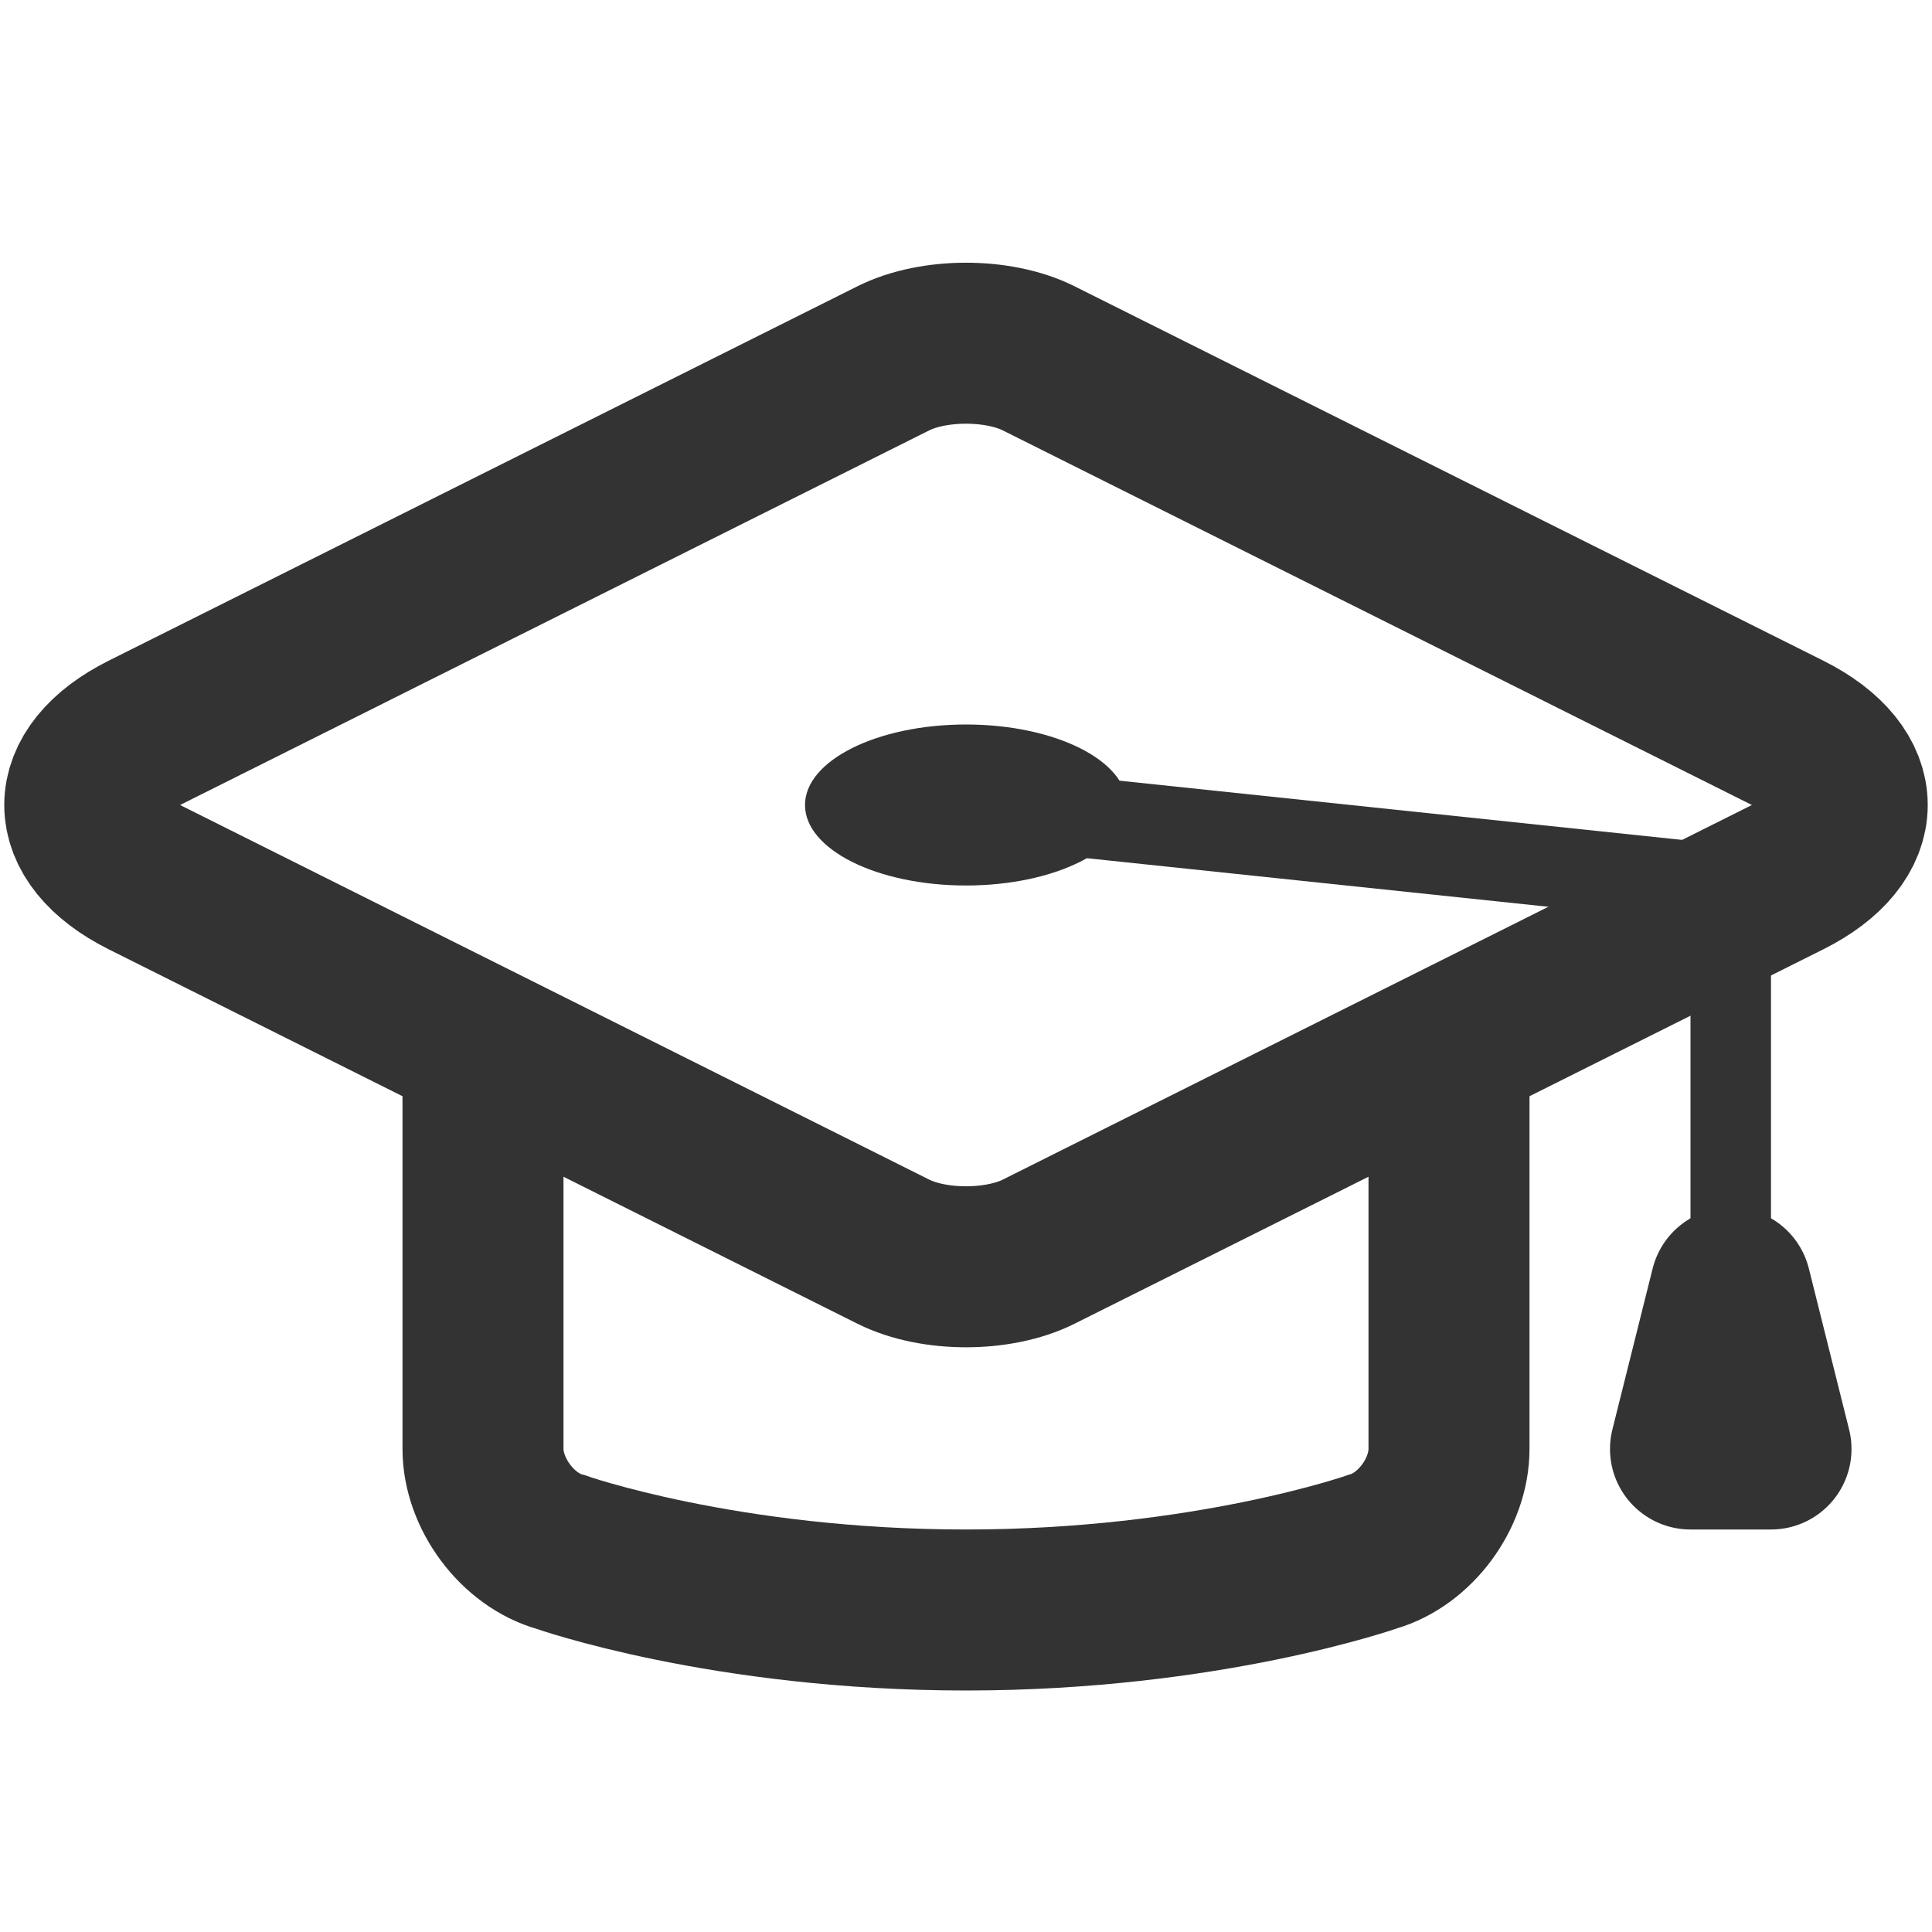 <?xml version="1.0" encoding="UTF-8"?>
<svg width="24px" height="24px" viewBox="0 0 24 24" version="1.1" xmlns="http://www.w3.org/2000/svg" xmlns:xlink="http://www.w3.org/1999/xlink">
    <!-- Generator: Sketch 43.2 (39069) - http://www.bohemiancoding.com/sketch -->
    <title>graduation-cap</title>
    <desc>Created with Sketch.</desc>
    <defs></defs>
    <g id="Page-1" stroke="none" stroke-width="1" fill="none" fill-rule="evenodd">
        <g id="Artboard-4" transform="translate(-796, -511)">
            <g id="198" transform="translate(796, 511)">
                <path d="M1.797,10.898 C0.804,10.402 0.806,9.597 1.797,9.102 L11.098,4.451 C11.596,4.202 12.399,4.2 12.902,4.451 L22.203,9.102 C23.196,9.598 23.194,10.403 22.203,10.898 L12.902,15.549 C12.404,15.798 11.601,15.8 11.098,15.549 L1.797,10.898 Z" id="Path-129" stroke="#333333" stroke-width="2" stroke-linecap="round" stroke-linejoin="round"></path>
                <path d="M6,12.5 L6,17.999 C6,18.552 6.427,19.131 6.962,19.279 C6.962,19.279 9,20 12,20 C15,20 17.058,19.273 17.058,19.273 C17.578,19.122 18,18.553 18,17.999 L18,12.5" id="Path-130" stroke="#333333" stroke-width="2"></path>
                <ellipse id="Oval-101" fill="#333333" cx="12" cy="10" rx="2" ry="1"></ellipse>
                <polyline id="Path-131" stroke="#333333" stroke-linejoin="round" points="12 10 21.5 11 21.5 16"></polyline>
                <polygon id="Path-132" stroke="#333333" stroke-width="2" stroke-linejoin="round" points="21.5 16 21 18 22 18"></polygon>
            </g>
        </g>
    </g>
</svg>